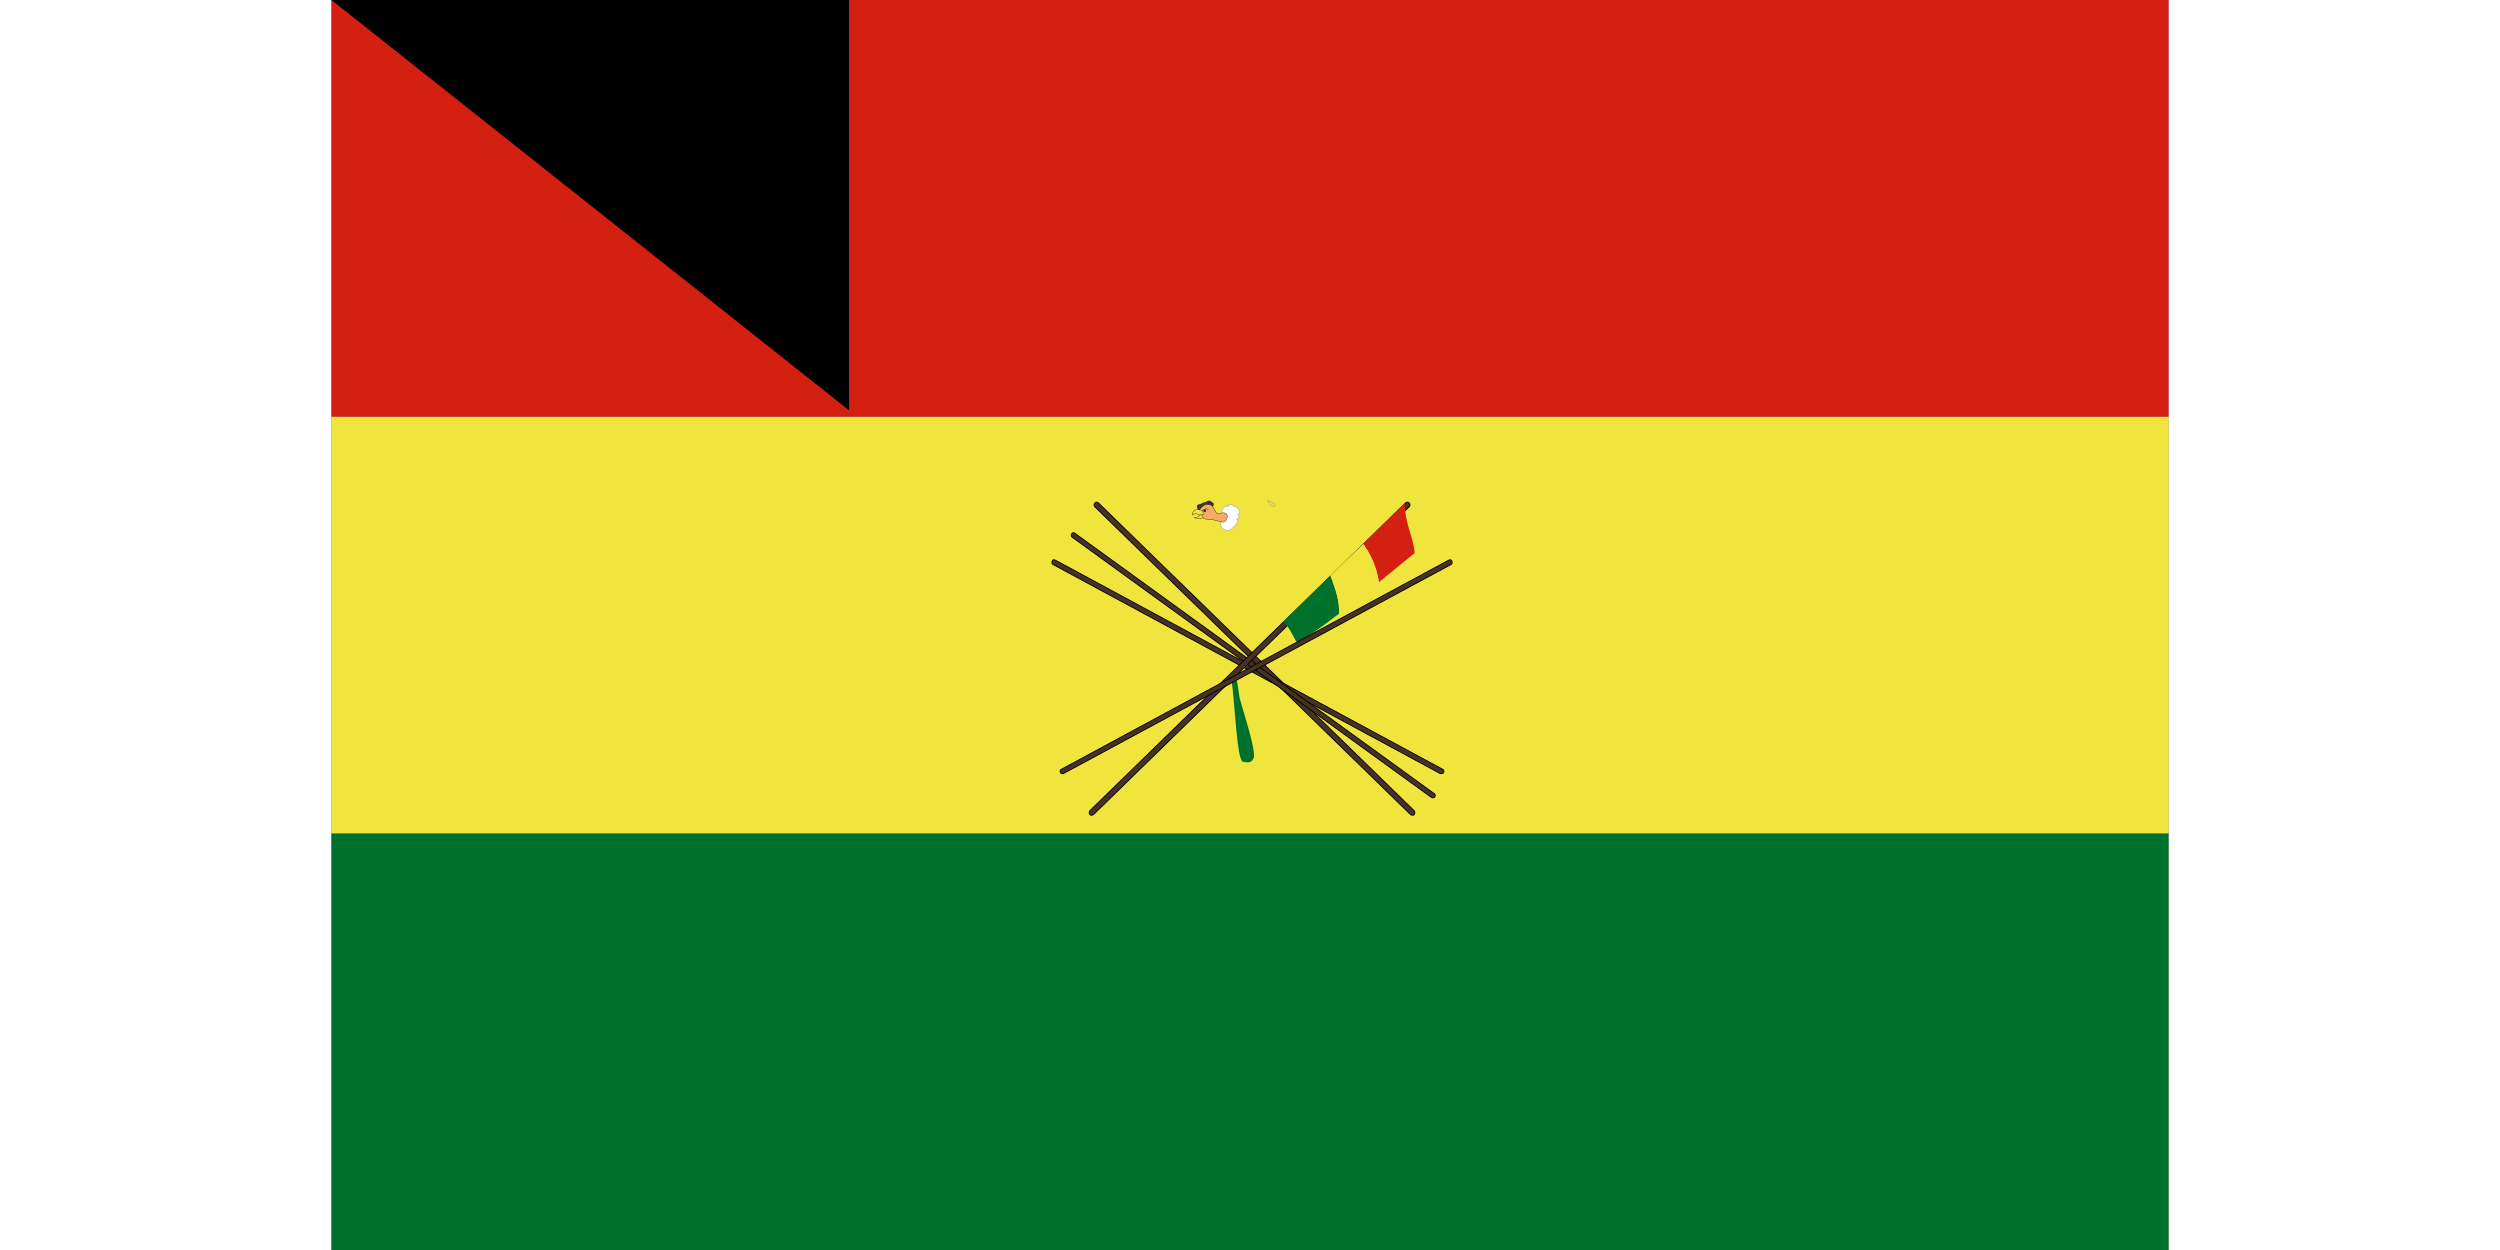 <svg xmlns="http://www.w3.org/2000/svg" width="32" height="16" viewBox="0 0 291 198"><rect x="0" y="0" width="291" height="198" fill="#808080" stroke="none"/><defs><clipPath id="a" clipPathUnits="userSpaceOnUse"><path d="M0 2835h4252V0H0Z"/></clipPath><clipPath id="b" clipPathUnits="userSpaceOnUse"><path d="M1933 1645h47v-22h-47z"/></clipPath><clipPath id="c" clipPathUnits="userSpaceOnUse"><path d="M2031 1553h344v-369h-344z"/></clipPath><clipPath id="d" clipPathUnits="userSpaceOnUse"><path d="M1964 1584h17v-19h-17z"/></clipPath><clipPath id="e" clipPathUnits="userSpaceOnUse"><path d="M1877 1553h344v-369h-344Z"/></clipPath><clipPath id="f" clipPathUnits="userSpaceOnUse"><path d="M2271 1584h17v-19h-17z"/></clipPath></defs><path fill="#00702d" d="M0 198h291v-66H0Z"/><path fill="#f0e53c" d="M0 132h291V66H0Z"/><path fill="#d32011" d="M0 66h291V0H0Z"/><g clip-path="url(#a)" transform="matrix(.07 0 0 -.07 -3 198)"><path fill="#473125" d="M2493 985c2 3 2 6 0 9l-715 697c-3 2-6 2-8-1-2-2-2-6 0-8l715-697 3-1s3-1 5 1"/><path fill="none" stroke="#000" stroke-width="2" d="M2493 985c2 3 2 6 0 9l-715 697c-3 2-6 2-8-1-2-2-2-6 0-8l715-697 3-1s3-1 5 1z"/><path fill="#473125" d="M2555 1078c2 0 4 1 5 3 1 3 0 6-3 7l-876 473c-3 2-6 1-7-2-2-3-1-6 2-8l876-473h3"/><path fill="none" stroke="#000" stroke-width="2" d="M2555 1078c2 0 4 1 5 3 1 3 0 6-3 7l-876 473c-3 2-6 1-7-2-2-3-1-6 2-8l876-473h3Z"/><path fill="#473125" d="M2535 1023c2 0 4 1 5 3s1 6-2 7l-813 589c-2 2-6 1-7-1-2-3-1-7 1-8l813-589 3-1"/><path fill="none" stroke="#000" stroke-width="2" d="M2535 1023c2 0 4 1 5 3s1 6-2 7l-813 589c-2 2-6 1-7-1-2-3-1-7 1-8l813-589 3-1Z"/><path fill="#f0e53c" d="M2067 1284c3-34 5-114 6-128 0-14 27-50 30-27 2 22-16 150-16 150Z"/><path fill="#00702d" d="M2080 1287c7-49 12-178 25-182 13-3 21-2 25 9s-12 66-12 66l-20 69-6 39Z"/><path fill="#473125" d="M1759 985c-2 3-2 6 0 9l715 697c3 2 6 2 8-1 2-2 2-6 0-8l-715-697-3-1s-3-1-5 1"/><path fill="none" stroke="#000" stroke-width="2" d="M1759 985c-2 3-2 6 0 9l715 697c3 2 6 2 8-1 2-2 2-6 0-8l-715-697-3-1s-3-1-5 1Z"/><path fill="#d32011" d="M2494 1577c-3 39-23 67-22 114l-94-93c11-16 30-48 35-87l81 66"/><path fill="#00702d" d="m2303 1526-106-104c12-11 20-29 29-45 3-6 46 24 97 63 0 16 1 35-20 86"/><path fill="#f0e53c" d="m2378 1598-75-72c21-51 20-70 20-86l90 71c-5 39-24 71-35 87"/><path fill="#473125" d="M1697 1078c-2 0-4 1-5 3-1 3 0 6 3 7l876 473c3 2 6 1 7-2 2-3 1-6-2-8l-877-473h-2"/><path fill="none" stroke="#000" stroke-width="2" d="M1697 1078c-2 0-4 1-5 3-1 3 0 6 3 7l876 473c3 2 6 1 7-2 2-3 1-6-2-8l-877-473h-2Z"/><path fill="none" stroke="#909294" d="M2161 1695c-1 4 12-5 15-6 3 0 5-9-4-5-7 2-11 11-11 11Z"/><path fill="#fff" d="M2058 1652c-5-9-3-19 6-22 11-5 14 0 21 7 4 4 13 11 6 17 6 1 8 7 3 10 9 7 0 19-9 18-3 6-10 7-13 1-11 3-18-13-13-21Z"/><path fill="none" stroke="#909294" d="M2058 1652c-5-9-3-19 6-22 11-5 14 0 21 7 4 4 13 11 6 17 6 1 8 7 3 10 9 7 0 19-9 18-3 6-10 7-13 1-11 3-18-13-13-21Z"/><path fill="#f4ac64" d="M2049 1667c2-1 5-1 9 1 5 1 13-1 12-9-1-9-7-14-15-11-7 2-18 5-23 5s-16 0-20 7c-3 8-2 6-5 7-2 1-3 8-1 10 2 3 12 13 20 12s10-4 15-14 8-8 8-8"/><path fill="none" stroke="#473125" d="M2049 1667c2-1 5-1 9 1 5 1 13-1 12-9-1-9-7-14-15-11-7 2-18 5-23 5s-16 0-20 7c-3 8-2 6-5 7-2 1-3 8-1 10 2 3 12 13 20 12s10-4 15-14 8-8 8-8Z"/><path fill="#f0e53c" d="M1991 1663c-1 4 4 13 12 13 11 0 13-9 13-11s-9-2-11-1c-2 2-8 4-14-1"/><path fill="none" stroke="#473125" d="M1991 1663c-1 4 4 13 12 13 11 0 13-9 13-11s-9-2-11-1c-2 2-8 4-14-1Z"/><path fill="#f0e53c" d="M1995 1657c6-2 20-3 20 2-1 6-8 5-9 2-1-2-5-3-11-4"/><path fill="none" stroke="#473125" d="M1995 1657c6-2 20-3 20 2-1 6-8 5-9 2-1-2-5-3-11-4Z"/><path fill="#473125" d="M2008 1676c3 4 10 12 17 11s10-1 12-4c3 2 2 6 1 7l-6 4c-2 2-7 1-9-1s-1 0-6-2c-6-1-1-2-7-3s-11-4-7-10 5-2 5-2"/><path fill="none" stroke="#272425" d="M2008 1676c3 4 10 12 17 11s10-1 12-4c3 2 2 6 1 7l-6 4c-2 2-7 1-9-1s-1 0-6-2c-6-1-1-2-7-3s-11-4-7-10 5-2 5-2Z"/><path fill="none" stroke="#272425" stroke-linecap="round" d="M2014 1674c3-1 7 7 13 1"/><path fill="#272425" d="M2016 1673a3 3 0 1 0 6 0 3 3 0 0 0-6 0"/></g><path id="path-b7268" d="m m0 82 m0 65 m0 65 m0 65 m0 65 m0 65 m0 65 m0 65 m0 65 m0 65 m0 65 m0 65 m0 65 m0 65 m0 65 m0 65 m0 65 m0 65 m0 65 m0 65 m0 77 m0 108 m0 109 m0 68 m0 55 m0 73 m0 86 m0 99 m0 106 m0 86 m0 43 m0 56 m0 86 m0 48 m0 72 m0 71 m0 103 m0 83 m0 117 m0 73 m0 51 m0 72 m0 104 m0 87 m0 108 m0 113 m0 81 m0 119 m0 50 m0 48 m0 71 m0 108 m0 108 m0 116 m0 119 m0 99 m0 112 m0 115 m0 82 m0 75 m0 68 m0 116 m0 107 m0 56 m0 97 m0 48 m0 48 m0 89 m0 108 m0 65 m0 113 m0 86 m0 106 m0 74 m0 43 m0 48 m0 56 m0 80 m0 114 m0 74 m0 99 m0 107 m0 101 m0 103 m0 54 m0 81 m0 61 m0 61"/>
</svg>